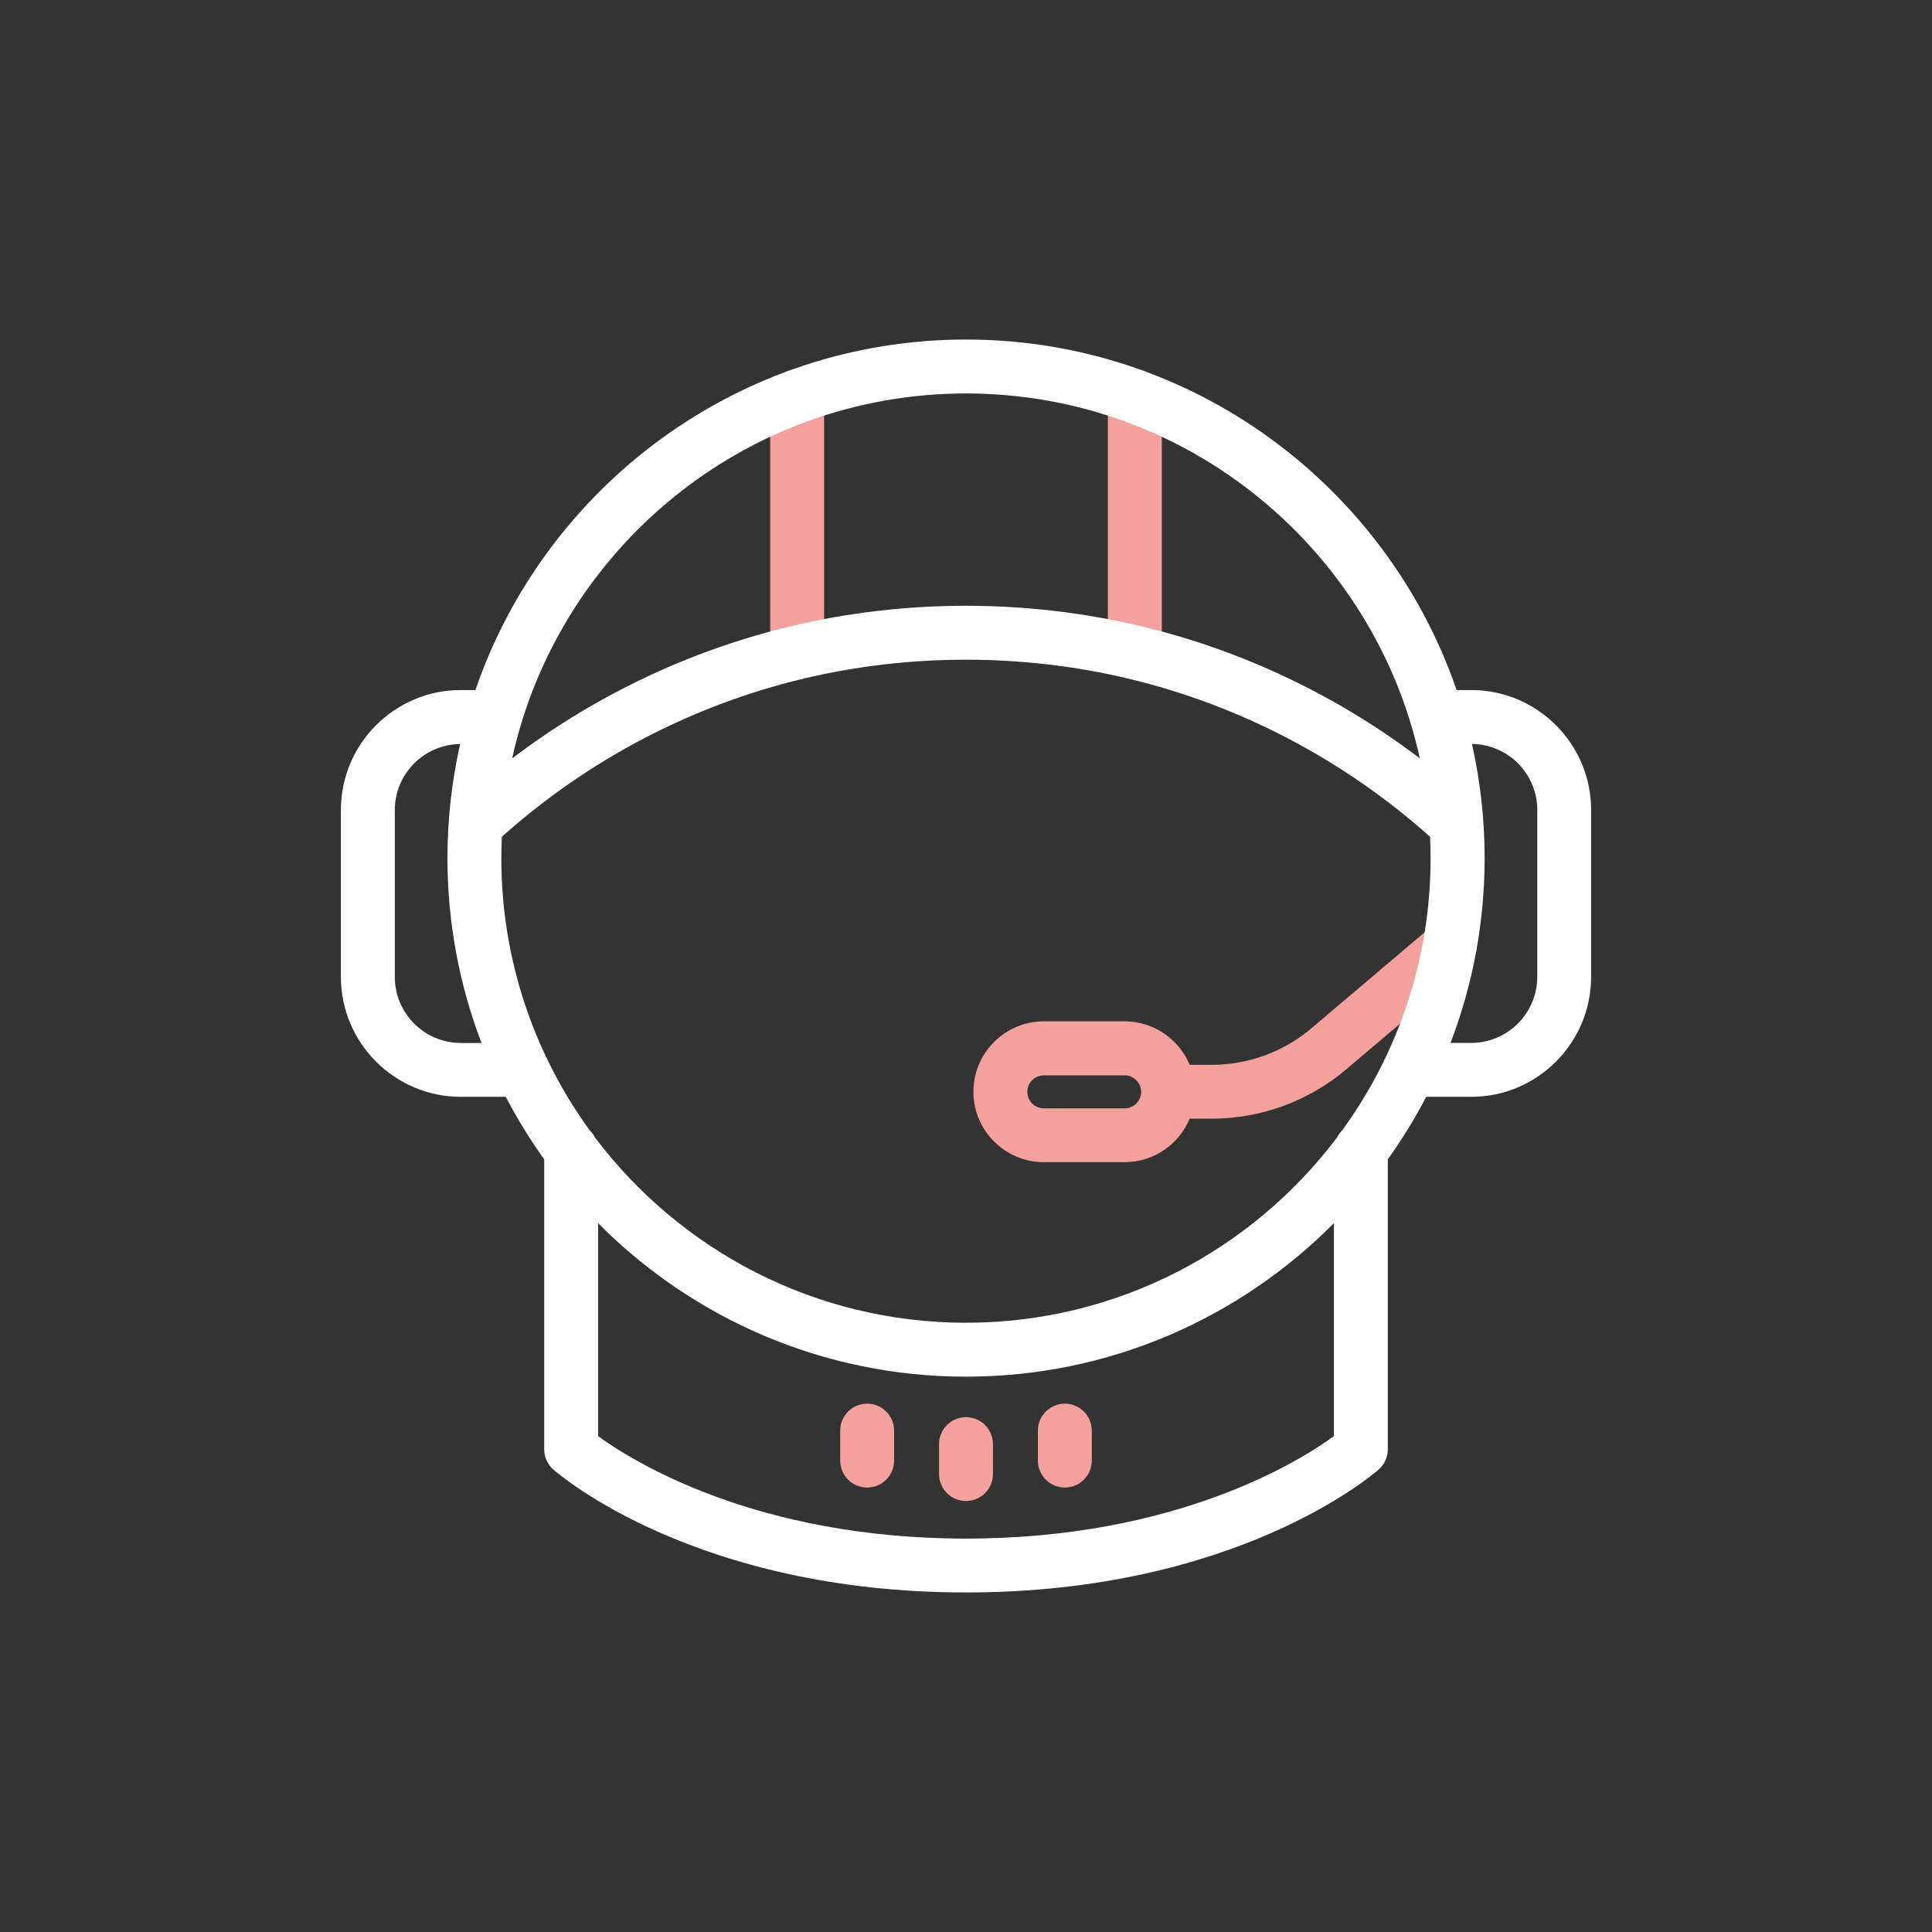 <?xml version="1.0" encoding="utf-8"?>
<!-- Generator: Adobe Illustrator 24.1.2, SVG Export Plug-In . SVG Version: 6.00 Build 0)  -->
<svg version="1.1" id="Warstwa_1" xmlns="http://www.w3.org/2000/svg" xmlns:xlink="http://www.w3.org/1999/xlink" x="0px" y="0px"
	 viewBox="0 0 430 430" style="enable-background:new 0 0 430 430;" xml:space="preserve">
<rect x="0" y="0" width="430" height="430" fill="#333333" stroke="none"/>
<style type="text/css">
	.st0{fill:#ffffff;}
	.st1{fill:#f4a09c;}
	.st2{fill:#f4a09c;}
	.st3{fill:none;stroke:#ffffff;stroke-width:12;stroke-linecap:round;stroke-linejoin:round;stroke-miterlimit:10;}
	.st4{fill:#08A183;}
</style>
<g>
	<g>
		<path class="st1" d="M177.42,151.21c-3.31,0-6-2.69-6-6V88.19c0-3.31,2.69-6,6-6s6,2.69,6,6v57.02
			C183.42,148.52,180.74,151.21,177.42,151.21z"/>
		<path class="st1" d="M252.58,151.21c-3.31,0-6-2.69-6-6V88.19c0-3.31,2.69-6,6-6s6,2.69,6,6v57.02
			C258.58,148.52,255.89,151.21,252.58,151.21z"/>
	</g>
	<path class="st1" d="M327.23,206.76c-2.14-2.53-5.93-2.84-8.46-0.7l-26.89,22.8c-6.19,5.25-14.06,8.13-22.17,8.13
		c0,0-0.01,0-0.01,0l-4.92,0c-2.36-5.67-7.96-9.67-14.47-9.67h-17.99c-8.64,0-15.67,7.03-15.67,15.67c0,8.64,7.03,15.67,15.67,15.67
		h17.99c6.52,0,12.12-4,14.47-9.68l4.91,0c0.01,0,0.01,0,0.01,0c10.95,0,21.58-3.9,29.93-10.98l26.89-22.8
		C329.06,213.08,329.37,209.29,327.23,206.76z M250.31,246.68h-17.99c-2.02,0-3.67-1.65-3.67-3.67s1.65-3.67,3.67-3.67h17.99
		c2.01,0,3.65,1.63,3.67,3.64c0,0.01,0,0.02,0,0.03c0,0.01,0,0.03,0,0.04C253.96,245.05,252.33,246.68,250.31,246.68z"/>
	<path class="st0" d="M327.43,153.58h-3.24C308.62,108.24,265.55,75.57,215,75.57s-93.62,32.67-109.19,78.01h-3.24
		c-14.72,0-26.7,11.98-26.7,26.71v37.12c0,14.73,11.98,26.71,26.7,26.71h10c2.53,4.85,5.38,9.5,8.55,13.91v64.53
		c0,1.72,0.74,3.36,2.03,4.5c1.27,1.12,31.68,27.37,91.85,27.37s90.59-26.25,91.85-27.37c1.29-1.14,2.03-2.78,2.03-4.5v-64.53
		c3.16-4.42,6.02-9.06,8.55-13.91h10c14.72,0,26.7-11.98,26.7-26.71v-37.12C354.14,165.56,342.16,153.58,327.43,153.58z
		 M297.54,253.22c-18.89,25-48.86,41.18-82.54,41.18s-63.64-16.18-82.54-41.18c-0.3-0.6-0.7-1.14-1.18-1.6
		c-12.38-17.05-19.7-38-19.7-60.64c0-1.59,0.04-3.17,0.11-4.74c19.14-17.11,42.29-29.27,67.12-35.19c23.52-5.63,48.84-5.63,72.36,0
		c24.83,5.93,47.98,18.09,67.12,35.19c0.07,1.57,0.11,3.15,0.11,4.74c0,22.63-7.31,43.59-19.7,60.64
		C298.24,252.08,297.84,252.62,297.54,253.22z M215,87.57c49.41,0,90.82,34.83,101.01,81.22c-18.41-13.98-39.59-24.06-62.04-29.41
		c-25.34-6.07-52.6-6.07-77.94,0c-22.45,5.36-43.63,15.43-62.04,29.42C124.18,122.4,165.59,87.57,215,87.57z M102.57,232.13
		c-8.11,0-14.7-6.6-14.7-14.71v-37.12c0-8.06,6.51-14.62,14.54-14.7c-1.84,8.17-2.82,16.67-2.82,25.4c0,14.49,2.69,28.36,7.59,41.14
		H102.57z M296.88,319.64c-7.41,5.4-34.92,22.8-81.88,22.8c-46.99,0-74.5-17.41-81.88-22.8v-47.4
		c20.92,21.08,49.9,34.16,81.88,34.16s60.96-13.08,81.88-34.16V319.64z M342.14,217.41c0,8.11-6.6,14.71-14.7,14.71h-4.6
		c4.9-12.79,7.59-26.66,7.59-41.14c0-8.72-0.98-17.22-2.82-25.4c8.03,0.09,14.54,6.65,14.54,14.7V217.41z"/>
	<g>
		<path class="st1" d="M215,334.08c-3.31,0-6-2.69-6-6v-6.67c0-3.31,2.69-6,6-6s6,2.69,6,6v6.67
			C221,331.39,218.31,334.08,215,334.08z"/>
		<path class="st1" d="M237,331.08c-3.31,0-6-2.69-6-6v-6.67c0-3.31,2.69-6,6-6s6,2.69,6,6v6.67
			C243,328.39,240.31,331.08,237,331.08z"/>
		<path class="st1" d="M193,331.08c-3.31,0-6-2.69-6-6v-6.67c0-3.31,2.69-6,6-6s6,2.69,6,6v6.67
			C199,328.39,196.31,331.08,193,331.08z"/>
	</g>
</g>
</svg>
